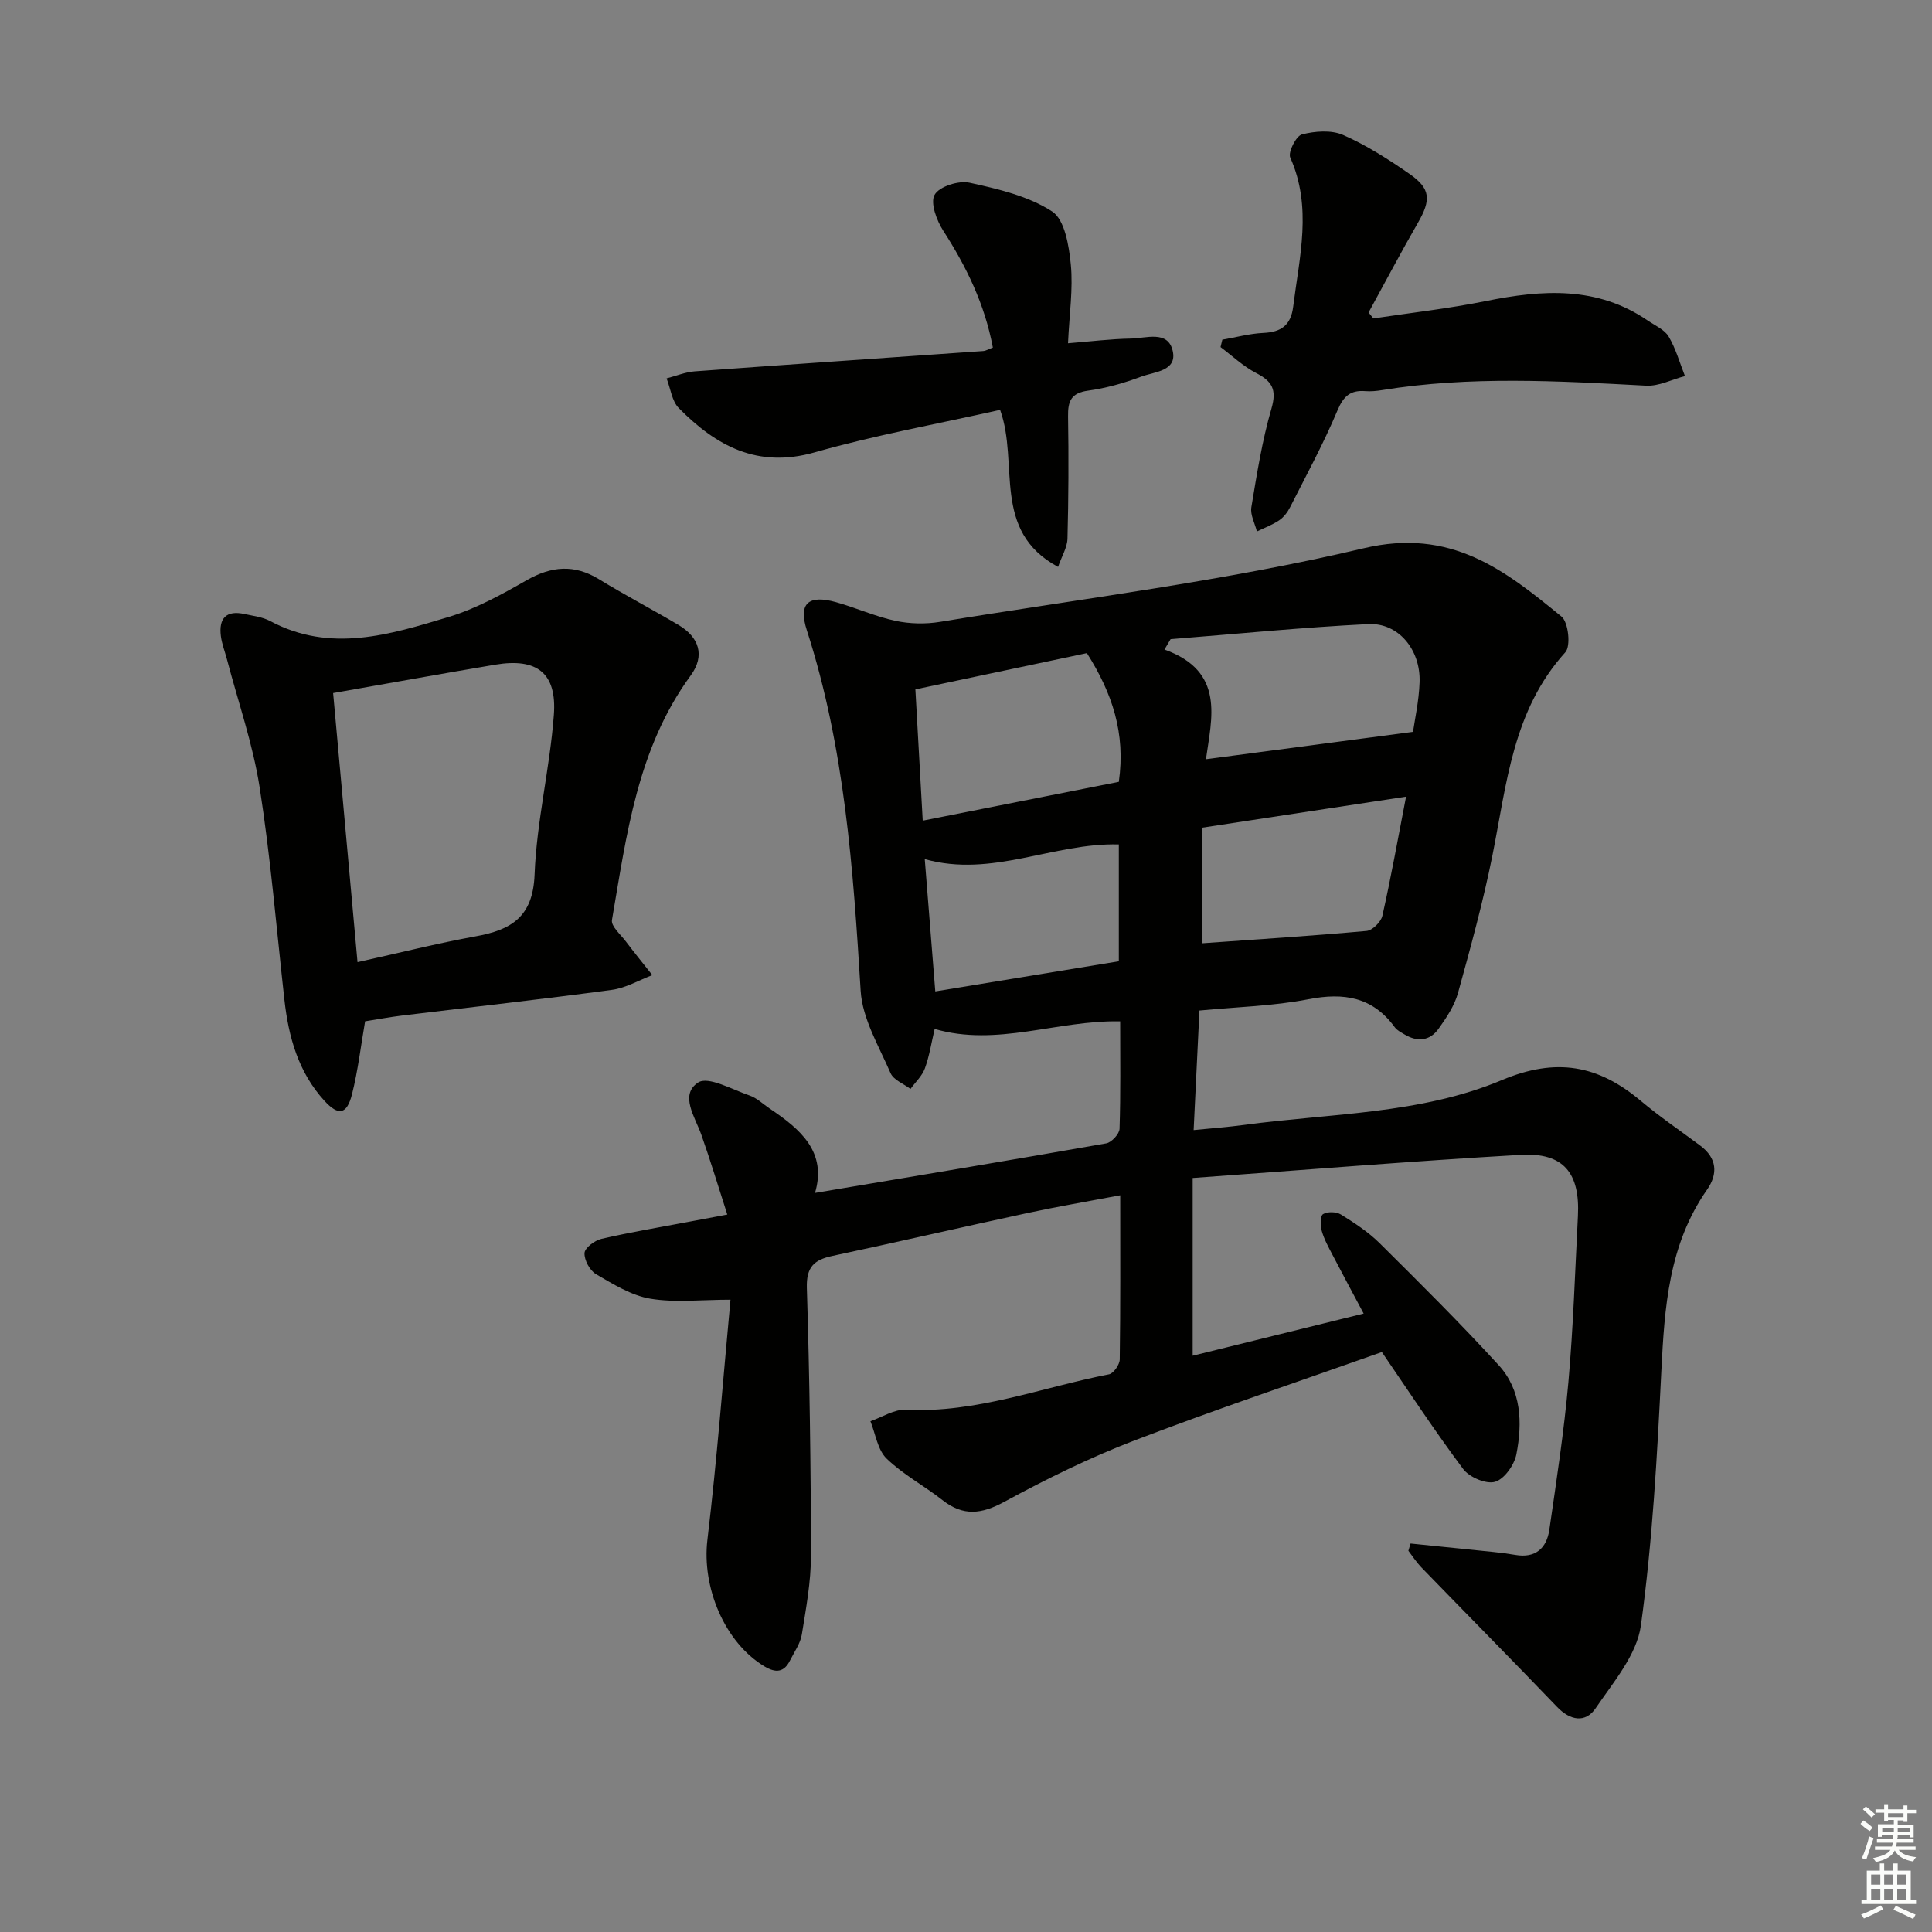 <svg enable-background="new 0 0 400 400" viewBox="0 0 400 400" xmlns="http://www.w3.org/2000/svg"><rect x="0" y="0" width="400" height="400" fill="#808080" stroke="none"/><g fill="#010100"><path d="m286.1 279.93c-17.2 6.1-34.34 11.84-51.21 18.3-9.26 3.55-18.24 7.97-26.97 12.71-4.73 2.57-8.5 3.01-12.78-.35-3.79-2.98-8.17-5.3-11.59-8.62-1.86-1.81-2.28-5.1-3.34-7.72 2.45-.84 4.94-2.5 7.34-2.38 14.61.74 28.1-4.62 42.06-7.33.94-.18 2.21-2.01 2.22-3.09.16-10.97.1-21.95.1-33.98-6.75 1.28-13.02 2.34-19.24 3.68-13.47 2.9-26.9 6.01-40.37 8.88-3.79.81-5.4 2.3-5.27 6.63.57 18.47.83 36.95.85 55.43 0 5.44-1.02 10.9-1.89 16.3-.3 1.87-1.55 3.6-2.43 5.36-1.24 2.51-2.95 2.67-5.29 1.27-8.32-5-13-16.43-11.83-26.22 1.99-16.64 3.25-33.36 4.78-49.71-6.03 0-11.44.65-16.6-.21-3.93-.66-7.68-3-11.23-5.07-1.29-.75-2.46-2.92-2.39-4.38.05-1.06 2.09-2.6 3.48-2.93 5.97-1.38 12.02-2.39 18.04-3.53 2.27-.43 4.54-.85 8.04-1.51-1.85-5.73-3.48-11.16-5.37-16.51-1.31-3.71-4.56-8.27-.67-10.83 2.08-1.37 7.07 1.47 10.65 2.69 1.52.52 2.79 1.78 4.17 2.71 6.36 4.25 11.89 8.98 9.38 17.46 20.46-3.44 40.39-6.75 60.29-10.26 1.1-.19 2.72-1.94 2.76-3.01.24-7.29.13-14.6.13-22.25-13.08-.27-25.5 5.33-38.41 1.57-.66 2.78-1.08 5.57-2.02 8.16-.57 1.57-1.96 2.85-2.98 4.26-1.42-1.07-3.51-1.85-4.13-3.27-2.4-5.56-5.83-11.24-6.19-17.03-1.54-25.25-3.3-50.37-11.15-74.68-1.79-5.54.32-7.39 6.04-5.8 4.15 1.16 8.13 2.97 12.32 3.87 2.96.63 6.22.7 9.22.21 29.3-4.81 58.89-8.42 87.72-15.24 18.06-4.27 29.15 4.48 40.95 14.14 1.43 1.17 1.96 6.11.8 7.39-10.91 12.03-12.14 27.28-15.1 42.07-1.92 9.59-4.52 19.05-7.13 28.48-.73 2.64-2.39 5.12-4.02 7.4-1.81 2.54-4.39 2.78-7.06 1.17-.71-.43-1.53-.83-2-1.47-4.57-6.28-10.52-7.24-17.87-5.81-7.29 1.42-14.82 1.59-22.58 2.34-.39 8.11-.78 16.01-1.2 24.75 3.75-.38 7.12-.62 10.46-1.07 17.91-2.42 36.5-2.2 53.33-9.27 11.29-4.75 19.97-3.11 28.74 4.25 3.94 3.31 8.22 6.22 12.35 9.3 3.48 2.59 3.72 5.84 1.41 9.14-7.95 11.37-8.8 24.35-9.46 37.61-.87 17.57-1.83 35.2-4.23 52.6-.83 6.05-5.69 11.73-9.37 17.14-2.11 3.1-5.25 2.58-8-.29-9.31-9.7-18.76-19.26-28.12-28.91-.99-1.03-1.77-2.26-2.65-3.4.15-.5.3-1 .45-1.5 5.75.58 11.51 1.16 17.26 1.76 1.49.15 2.97.35 4.44.6 4.17.72 6.47-1.39 7.03-5.2 1.48-10.18 3.04-20.36 3.95-30.6 1.01-11.42 1.38-22.91 1.97-34.37.46-8.96-3.02-13.18-11.86-12.66-22.52 1.3-45 3.14-67.9 4.79v36.8c11.66-2.87 23.16-5.71 35.4-8.73-2.33-4.38-4.42-8.25-6.44-12.14-.84-1.61-1.74-3.23-2.23-4.96-.31-1.11-.35-3.09.25-3.48.89-.57 2.75-.52 3.7.06 2.82 1.75 5.67 3.61 8.01 5.93 8.36 8.29 16.72 16.59 24.66 25.27 4.73 5.17 4.94 11.94 3.67 18.45-.43 2.21-2.5 5.15-4.42 5.7-1.84.54-5.31-.94-6.59-2.64-5.96-7.96-11.42-16.31-16.84-24.22zm-95.06-110.02c14.08-2.79 27.46-5.44 40.6-8.04 1.43-10.08-1.36-18.36-6.61-26.65-11.78 2.49-23.65 5-35.51 7.51.52 9.43.99 17.84 1.52 27.18zm51.32-37.58c-.42.72-.84 1.44-1.27 2.15 12.63 4.52 9.75 14.25 8.59 22.71 14.46-1.91 28.33-3.75 42.87-5.67.35-2.48 1.23-6.38 1.36-10.3.23-6.71-4.39-12.32-10.61-12.01-13.66.68-27.29 2.04-40.94 3.12zm48.75 32.61c-14.7 2.24-28.26 4.3-42.27 6.43v23.93c11.34-.81 22.74-1.53 34.1-2.56 1.21-.11 2.99-1.87 3.27-3.15 1.77-7.86 3.19-15.8 4.9-24.65zm-59.47 9.89c-13.62-.36-26.23 6.96-40.18 3.04.74 9.37 1.44 18.06 2.18 27.39 12.95-2.13 25.6-4.2 38-6.24 0-8.76 0-16.53 0-24.19z"/><path d="m75.59 211.45c-.88 5.08-1.47 10.17-2.71 15.1-1.06 4.21-2.81 4.54-5.73 1.34-5.38-5.9-7.41-13.19-8.27-20.92-1.63-14.67-2.85-29.41-5.13-43.99-1.4-8.96-4.45-17.66-6.76-26.47-.42-1.6-1.05-3.18-1.26-4.81-.47-3.68 1.11-5.42 4.91-4.57 1.78.39 3.7.61 5.27 1.44 12.5 6.69 24.83 2.82 36.96-.83 5.65-1.7 11-4.66 16.17-7.61 5.13-2.92 9.84-3.35 14.97-.21 5.39 3.3 10.99 6.23 16.43 9.45 4.33 2.55 5.56 6.38 2.57 10.47-11.07 15.11-13.28 33.01-16.31 50.64-.22 1.27 1.76 2.97 2.83 4.38 1.8 2.38 3.68 4.69 5.53 7.03-2.79 1.05-5.5 2.67-8.38 3.05-14.46 1.95-28.97 3.56-43.45 5.32-2.6.32-5.19.8-7.64 1.19zm-1.57-12.25c8.64-1.91 16.47-3.89 24.4-5.33 7.38-1.33 11.92-3.96 12.26-12.8.42-11.06 3.17-22.01 3.99-33.07.65-8.69-3.53-11.82-12.11-10.39-10.91 1.83-21.79 3.81-33.59 5.88 1.68 18.48 3.33 36.74 5.05 55.71z"/><path d="m253.07 70.33c2.83-.49 5.65-1.27 8.5-1.4 3.71-.17 5.69-1.6 6.17-5.43 1.29-10.32 3.98-20.6-.61-30.89-.49-1.1 1.22-4.47 2.42-4.78 2.7-.69 6.09-.96 8.54.12 4.82 2.11 9.36 5.03 13.71 8.04 4.43 3.06 4.5 5.4 1.77 10.13-3.53 6.12-6.82 12.38-10.22 18.58.33.41.66.82.99 1.23 7.76-1.17 15.57-2.04 23.25-3.59 11.71-2.37 23.08-3.16 33.56 4.03 1.51 1.03 3.46 1.86 4.32 3.3 1.49 2.51 2.29 5.44 3.38 8.19-2.68.7-5.4 2.13-8.03 1.99-18.26-.97-36.5-2.04-54.68.92-1.14.19-2.33.3-3.47.21-3.08-.23-4.51 1.02-5.77 4.02-2.88 6.85-6.45 13.41-9.82 20.05-.51 1.01-1.3 2.03-2.22 2.66-1.42.96-3.07 1.57-4.63 2.32-.42-1.67-1.41-3.44-1.15-5.01 1.14-6.87 2.23-13.79 4.17-20.46 1.14-3.94.11-5.63-3.2-7.34-2.66-1.38-4.92-3.54-7.35-5.36.12-.5.25-1.02.37-1.53z"/><path d="m207.06 84.86c-12.95 2.91-25.86 5.23-38.41 8.8-11.83 3.36-20.38-1.35-28.1-9.15-1.45-1.46-1.72-4.08-2.54-6.17 1.96-.5 3.89-1.32 5.87-1.46 19.88-1.45 39.76-2.79 59.65-4.2.61-.04 1.2-.42 2.03-.72-1.67-8.92-5.45-16.71-10.25-24.16-1.38-2.13-2.75-5.8-1.81-7.47.97-1.73 4.99-3 7.24-2.5 5.9 1.29 12.16 2.75 17.09 5.95 2.62 1.7 3.49 7.12 3.87 10.98.49 5.05-.3 10.23-.58 16.31 4.64-.37 8.83-.9 13.03-.97 3.11-.05 7.64-1.77 8.64 2.52.99 4.23-3.79 4.34-6.49 5.35-3.55 1.33-7.28 2.4-11.02 2.91-3.54.48-4.2 2.19-4.15 5.33.14 8.43.1 16.87-.12 25.3-.05 1.84-1.18 3.64-1.95 5.86-13.89-7.48-7.99-21.41-12-32.51z"/></g><path d="m385.2 377.6.6-.7c.6.4 1.3.9 1.9 1.5l-.6.7c-.8-.5-1.4-1-1.9-1.5zm.3 7.1c.6-1.4 1.1-2.9 1.5-4.5.3.1.6.3.9.4-.5 1.4-1 2.9-1.5 4.4zm.2-10.1.6-.6c.7.5 1.3 1.1 1.9 1.6l-.7.7c-.6-.6-1.2-1.2-1.8-1.7zm8.4-.8h.8v.9h1.8v.7h-1.8v1.8h-.8v-.3h-1.2v.9h3.3v2.6h-.8v-.4h-2.5c0 .3 0 .6-.1.8h3.4v.7h-3.5c0 .3-.1.6-.1.8h4v.7h-3.5c.7.9 1.9 1.3 3.6 1.5-.2.2-.4.5-.6.9-1.9-.3-3.2-1.1-3.8-2.3-.5 1.1-1.8 2-3.9 2.4-.2-.3-.4-.5-.6-.8 1.9-.4 3.1-.9 3.6-1.7h-3.2v-.7h3.5c.1-.2.1-.5.2-.8h-3.3v-.7h3.4c0-.2 0-.5 0-.8h-2.4v.3h-.8v-2.6h3.3v-.9h-1.2v.3h-.8v-1.8h-1.8v-.7h1.8v-.9h.8v.9h3.2zm-4.4 5.5h2.4c0-.3 0-.6 0-.9h-2.4zm1.2-3.1h3.2v-.8h-3.2zm4.4 2.2h-2.4v.9h2.5v-.9z" fill="#fbfcfa"/><path d="m389.2 385.8h.9v1.5h1.9v-1.5h.9v1.5h2.7v6h1.1v.9h-11.3v-.9h1.1v-6h2.7zm.2 8.7.5.8c-1.2.6-2.5 1.3-4 1.9-.2-.3-.3-.6-.6-.8 1.6-.6 3-1.3 4.1-1.9zm-2-4.3h1.9v-2.1h-1.9zm0 3.1h1.9v-2.2h-1.9zm2.7-3.1h1.9v-2.1h-1.9zm0 3.1h1.9v-2.2h-1.9zm2.4 1.3c1.4.6 2.7 1.2 4.1 1.8l-.5.9c-1.5-.7-2.8-1.4-4.1-1.9zm2.2-6.5h-1.9v2.1h1.9zm-1.9 5.2h1.9v-2.2h-1.9z" fill="#fbfcfa"/></svg>